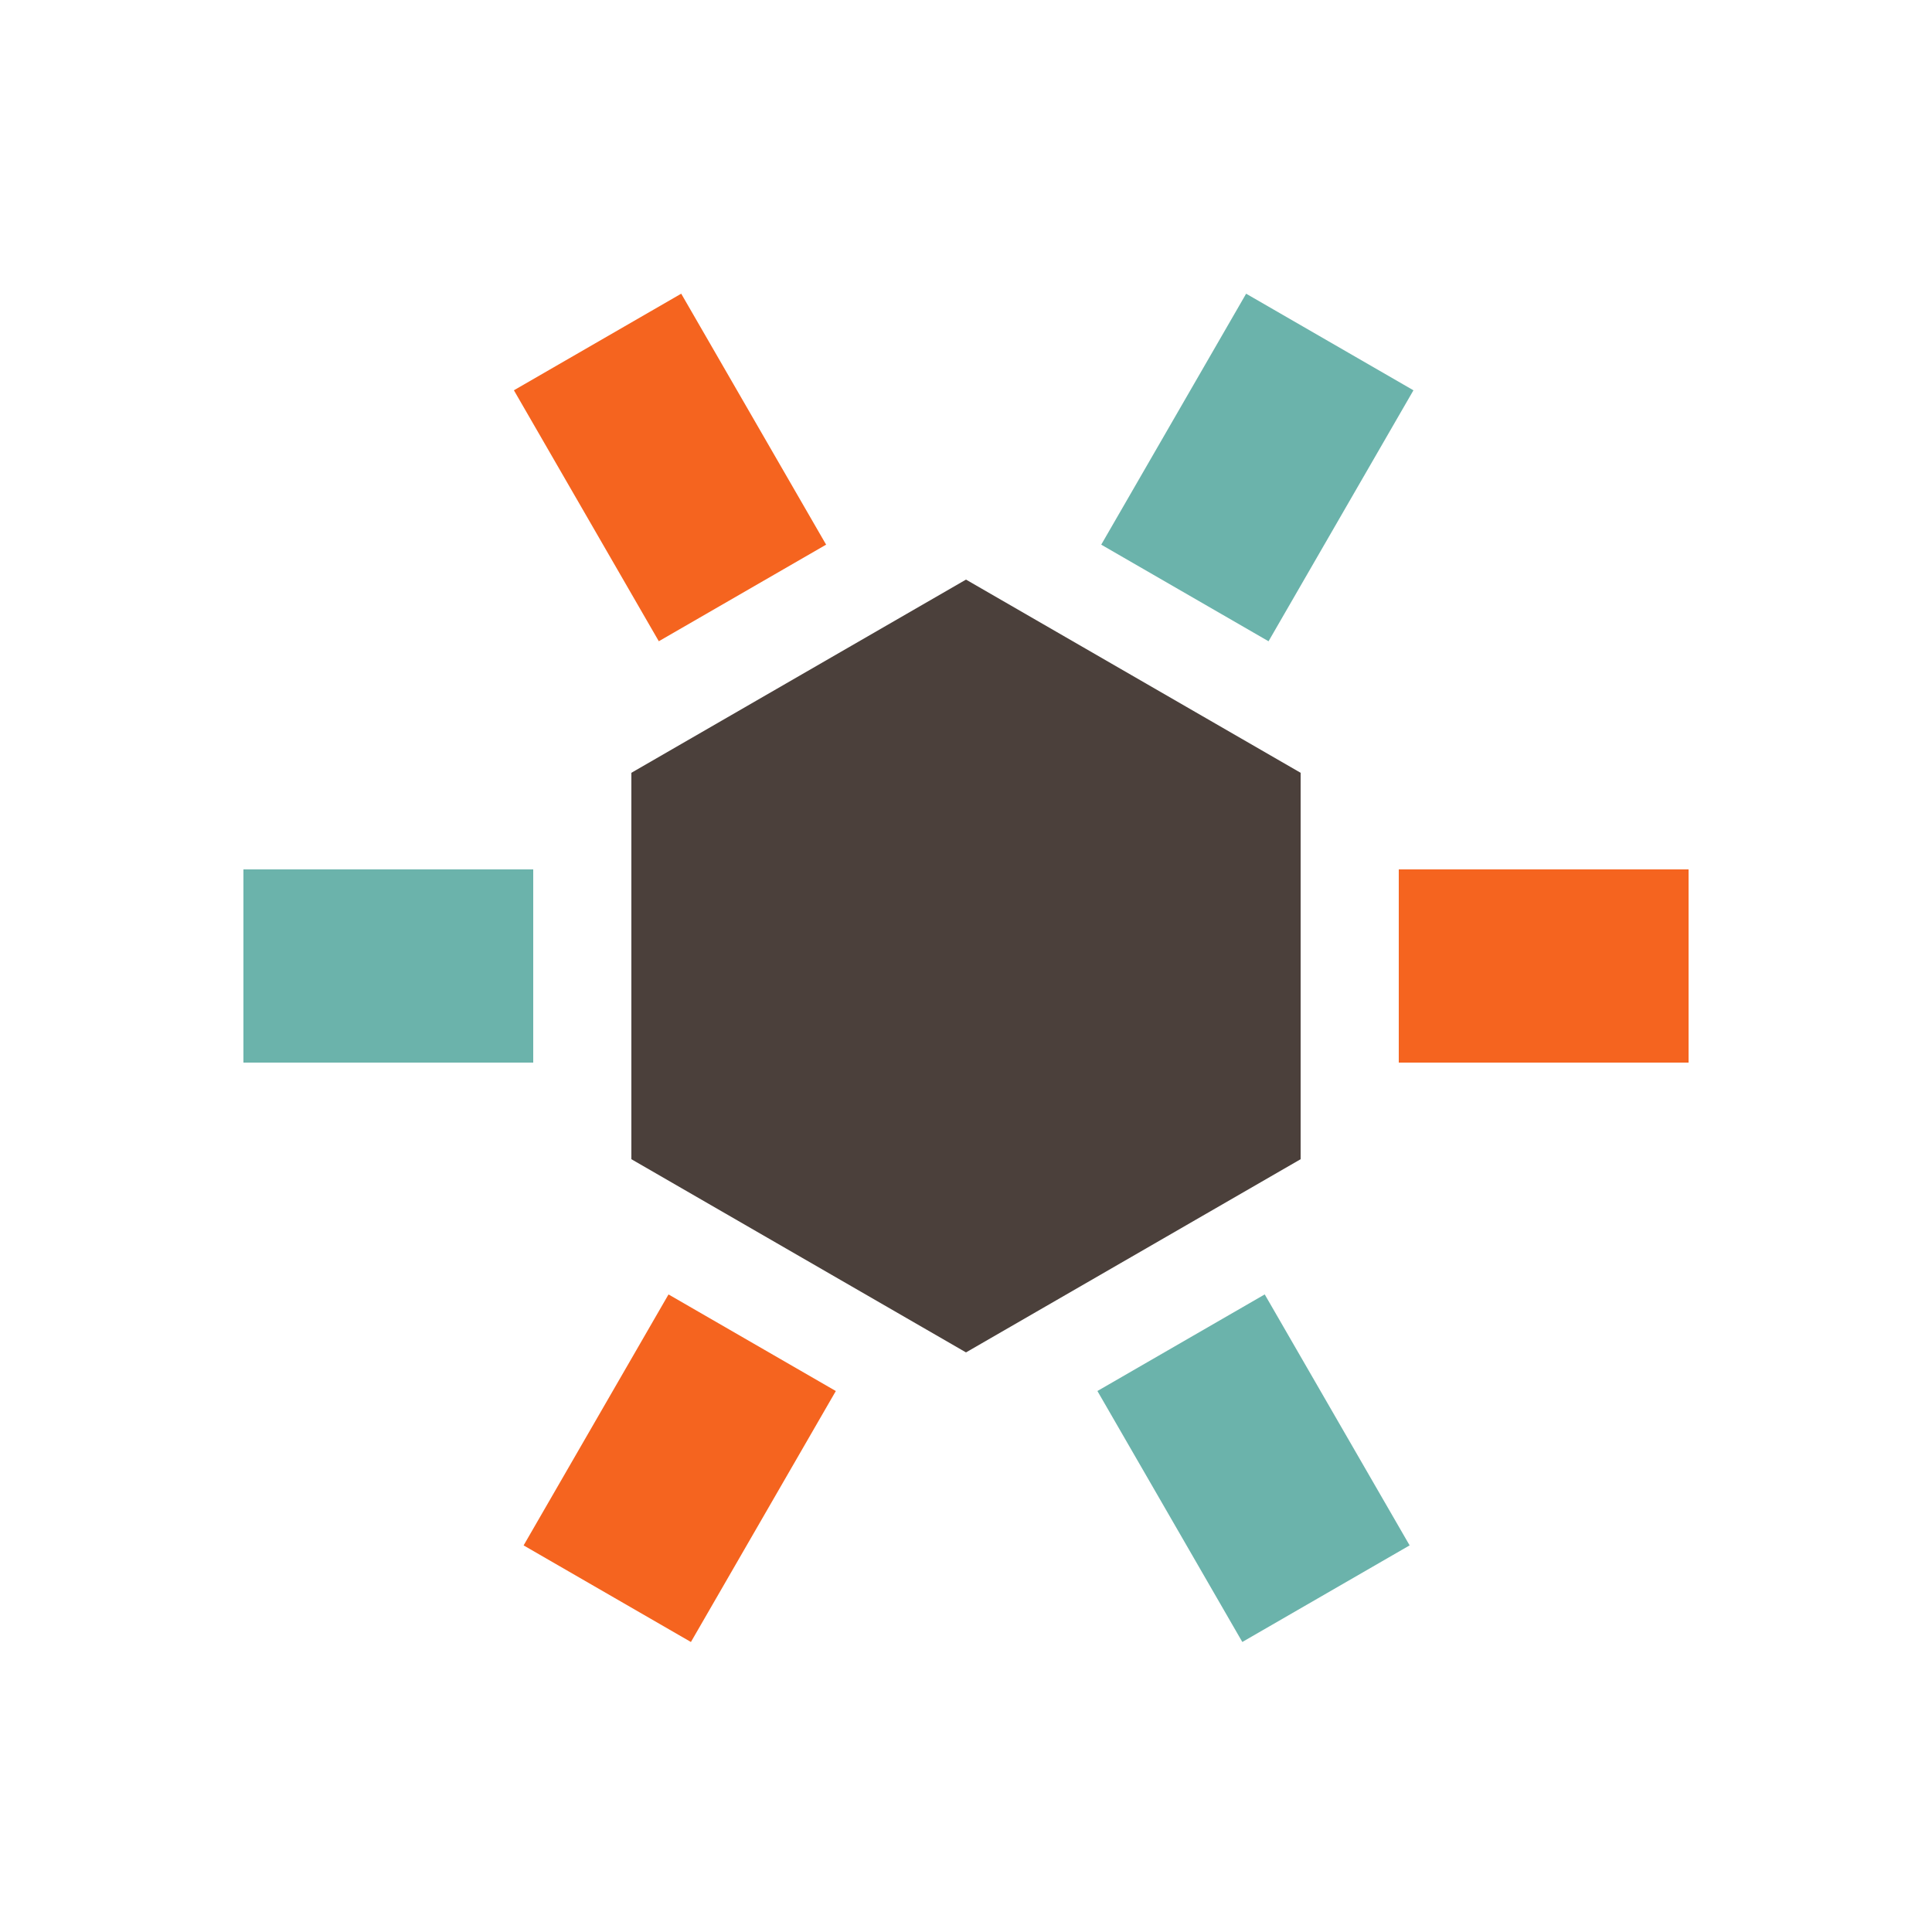 <svg width="500" xmlns="http://www.w3.org/2000/svg" height="500" id="screenshot-395f77cd-2afe-8096-8006-21e7329c5e14" viewBox="0 0 500 500" xmlns:xlink="http://www.w3.org/1999/xlink" fill="none" version="1.1"><rect x="0" y="0" width="500" height="500" fill="#808080" stroke="none"/><g id="shape-395f77cd-2afe-8096-8006-21e7329c5e14"><defs><clipPath id="frame-clip-395f77cd-2afe-8096-8006-21e7329c5e14-render-1" class="frame-clip frame-clip-def"><rect rx="0" ry="0" x="0" y="0" width="500" height="500" transform="matrix(1, 0, 0, 1, 0, 0)"/></clipPath></defs><g><g><g clip-path="url(#frame-clip-395f77cd-2afe-8096-8006-21e7329c5e14-render-1)" fill="none"><g class="fills" id="fills-395f77cd-2afe-8096-8006-21e7329c5e14"><rect width="500" height="500" class="frame-background" x="0" transform="matrix(1, 0, 0, 1, 0, 0)" style="fill: rgb(255, 255, 255); fill-opacity: 1;" ry="0" rx="0" y="0"/></g><g class="frame-children"><g id="shape-395f77cd-2afe-8096-8006-21e80f4afae1" style="display: none;"><g class="fills" id="fills-395f77cd-2afe-8096-8006-21e80f4afae1"><ellipse cx="250" cy="250" rx="112.5" ry="112.5" transform="matrix(1, 0, 0, 1, 0, 0)" style="fill: rgb(177, 178, 181); fill-opacity: 1;"/></g></g><g id="shape-395f77cd-2afe-8096-8006-21e8c0276307" style="display: none;"><g class="fills" id="fills-395f77cd-2afe-8096-8006-21e8c0276307"><rect rx="0" ry="0" x="337" y="250" transform="matrix(1, 0, 0, 1, 0, 0)" width="25" height="25" style="fill: rgb(136, 136, 0); fill-opacity: 1;"/></g></g><g id="shape-395f77cd-2afe-8096-8006-21ebb45d6e6d"><g><g><g fill="none"><g class="fills" id="fills-395f77cd-2afe-8096-8006-21ebb45d6e6d"><rect rx="0" ry="0" x="63" y="76" width="374" height="348.952" transform="matrix(1, 0, 0, 1, 0, 0)" class="frame-background"/></g><g class="frame-children"><g id="shape-395f77cd-2afe-8096-8006-21e75ffdae5f" width="160" height="160" rx="0" ry="0" style="fill: rgb(0, 0, 0);"><g id="shape-395f77cd-2afe-8096-8006-21e75fff2c80" style="display: none;"><g class="fills" id="fills-395f77cd-2afe-8096-8006-21e75fff2c80"><rect width="200" height="200" x="150" transform="matrix(1, 0, 0, 1, 0, 0)" style="fill: rgb(75, 64, 59); fill-opacity: 1;" ry="0" fill="none" rx="0" y="150"/></g></g><g id="shape-395f77cd-2afe-8096-8006-21e75fff592d"><g class="fills" id="fills-395f77cd-2afe-8096-8006-21e75fff592d"><path d="M250.000,150.000L336.603,200.000L336.603,300.000L250.000,350.000L163.397,300.000L163.397,200.000Z" style="fill: rgb(75, 64, 59); fill-opacity: 1;"/></g></g></g><g id="shape-395f77cd-2afe-8096-8006-21e7e44545bd"><g class="fills" id="fills-395f77cd-2afe-8096-8006-21e7e44545bd"><rect rx="0" ry="0" x="362" y="225" transform="matrix(1, 0, 0, 1, 0, 0)" width="75" height="50" style="fill: rgb(245, 100, 31); fill-opacity: 1;"/></g></g><g id="shape-395f77cd-2afe-8096-8006-21e9154af646"><g class="fills" id="fills-395f77cd-2afe-8096-8006-21e9154af646"><rect rx="0" ry="0" x="286.901" y="354.976" transform="matrix(0.5, 0.866, -0.866, 0.5, 491.269, -90.951)" width="75" height="50" style="fill: rgb(107, 179, 171); fill-opacity: 1;"/></g></g><g id="shape-395f77cd-2afe-8096-8006-21e9565bf129"><g class="fills" id="fills-395f77cd-2afe-8096-8006-21e9565bf129"><rect rx="0" ry="0" x="138.401" y="354.976" transform="matrix(-0.5, 0.866, -0.866, -0.5, 592.92, 417.63)" width="75" height="50" style="fill: rgb(245, 100, 31); fill-opacity: 1;"/></g></g><g id="shape-395f77cd-2afe-8096-8006-21ea5040b08a"><g class="fills" id="fills-395f77cd-2afe-8096-8006-21ea5040b08a"><rect rx="0" ry="0" x="63" y="225" transform="matrix(-1, 0, -0, -1, 201, 500)" width="75" height="50" style="fill: rgb(107, 179, 171); fill-opacity: 1;"/></g></g><g id="shape-395f77cd-2afe-8096-8006-21ea6734b315"><g class="fills" id="fills-395f77cd-2afe-8096-8006-21ea6734b315"><rect rx="0" ry="0" x="135.901" y="95.976" transform="matrix(-0.5, -0.866, 0.866, -0.5, 155.333, 331.633)" width="75" height="50" style="fill: rgb(245, 100, 31); fill-opacity: 1;"/></g></g><g id="shape-395f77cd-2afe-8096-8006-21ea8f0a00b1"><g class="fills" id="fills-395f77cd-2afe-8096-8006-21ea8f0a00b1"><rect rx="0" ry="0" x="287.901" y="95.976" transform="matrix(0.5, -0.866, 0.866, 0.5, 57.932, 342.293)" width="75" height="50" style="fill: rgb(107, 179, 171); fill-opacity: 1;"/></g></g></g></g></g></g></g></g></g></g></g></g></svg>